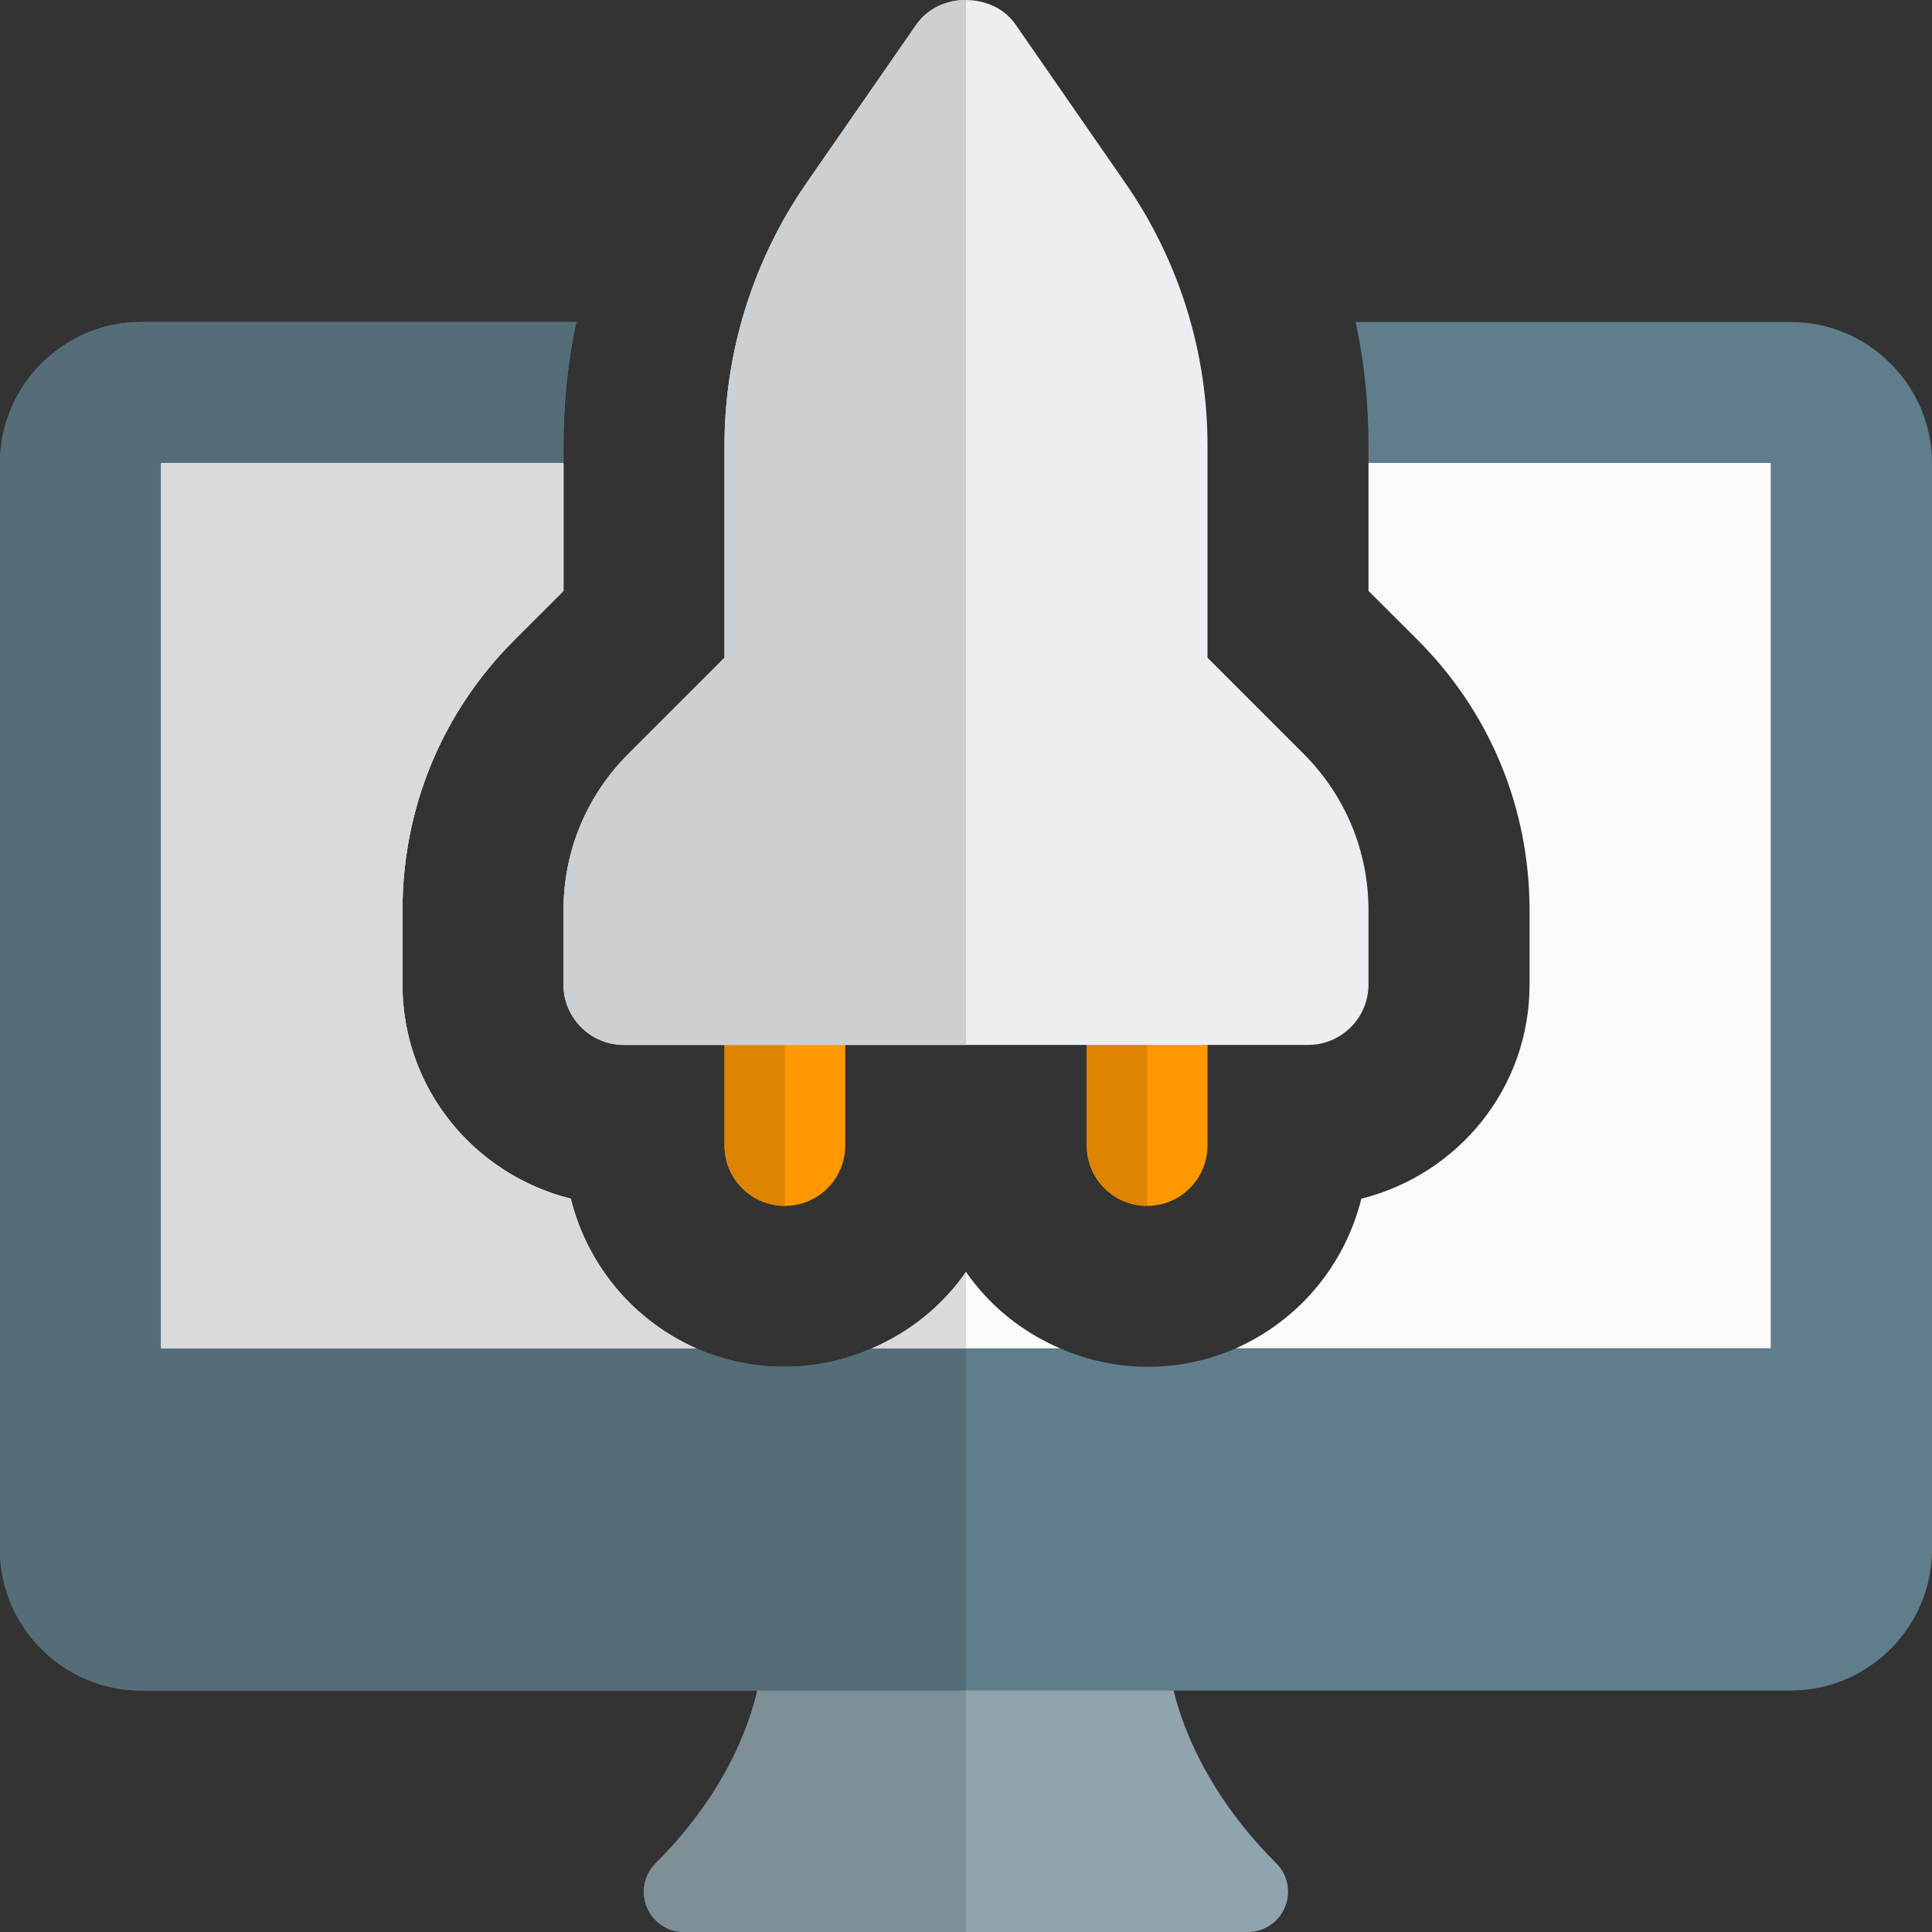 <svg width="40" height="40" viewBox="0 0 40 40" fill="none" xmlns="http://www.w3.org/2000/svg">
<rect x="0" y="0" width="40" height="40" fill="#333333" stroke="none"/>
<g id="Group">
<path id="Vector" d="M23.75 24.967C23.418 24.967 23.101 24.835 22.866 24.601C22.632 24.366 22.5 24.048 22.5 23.717V20.384C22.5 20.052 22.632 19.734 22.866 19.5C23.101 19.265 23.418 19.134 23.75 19.134C24.081 19.134 24.399 19.265 24.634 19.5C24.868 19.734 25 20.052 25 20.384V23.717C25 24.048 24.868 24.366 24.634 24.601C24.399 24.835 24.081 24.967 23.75 24.967ZM16.25 24.967C15.918 24.967 15.601 24.835 15.366 24.601C15.132 24.366 15 24.048 15 23.717V20.384C15 20.052 15.132 19.734 15.366 19.5C15.601 19.265 15.918 19.134 16.25 19.134C16.581 19.134 16.899 19.265 17.134 19.5C17.368 19.734 17.5 20.052 17.5 20.384V23.717C17.5 24.048 17.368 24.366 17.134 24.601C16.899 24.835 16.581 24.967 16.25 24.967Z" fill="#FF9800"/>
<path id="Vector_2" d="M16.25 19.134C15.918 19.134 15.601 19.265 15.366 19.5C15.132 19.734 15 20.052 15 20.384V23.717C15 24.407 15.56 24.967 16.25 24.967V19.134ZM23.75 19.134C23.418 19.134 23.101 19.265 22.866 19.5C22.632 19.734 22.5 20.052 22.5 20.384V23.717C22.5 24.407 23.06 24.967 23.75 24.967V19.134Z" fill="#DE8400"/>
<path id="Vector_3" d="M36.666 9.584V27.917H25.583C26.224 27.633 26.793 27.206 27.244 26.669C27.695 26.131 28.016 25.498 28.185 24.817C30.185 24.317 31.668 22.534 31.668 20.384V18.85C31.668 16.733 30.851 14.75 29.351 13.25L28.333 12.234V9.584H36.666Z" fill="#FAFAFA"/>
<path id="Vector_4" d="M26.423 38.577C24.235 36.388 24.168 34.267 24.166 34.162C24.165 33.942 24.077 33.731 23.921 33.576C23.765 33.42 23.553 33.333 23.333 33.333H16.633C16.173 33.333 15.8 33.712 15.8 34.172C15.8 34.262 15.77 36.385 13.577 38.578C13.46 38.695 13.38 38.843 13.347 39.005C13.315 39.167 13.331 39.335 13.395 39.487C13.458 39.639 13.565 39.77 13.703 39.861C13.84 39.952 14.002 40.001 14.167 40H25.833C25.998 40 26.16 39.952 26.297 39.86C26.434 39.769 26.541 39.638 26.604 39.486C26.668 39.333 26.684 39.166 26.652 39.004C26.62 38.842 26.54 38.693 26.423 38.577Z" fill="#90A4AE"/>
<path id="Vector_5" d="M40 9.584V32.083C40 33.683 38.683 35 37.083 35H2.917C1.317 35 0 33.683 0 32.083V9.584C0 7.984 1.317 6.667 2.917 6.667H11.933C11.75 7.5 11.666 8.367 11.666 9.234V9.584H3.333V27.917H14.416C14.989 28.168 15.608 28.298 16.233 28.298C16.859 28.298 17.477 28.168 18.05 27.917H21.95C22.522 28.168 23.141 28.298 23.766 28.298C24.392 28.298 25.011 28.168 25.583 27.917H36.666V9.584H28.333V9.234C28.333 8.367 28.25 7.5 28.066 6.667H37.083C38.683 6.667 40 7.984 40 9.584Z" fill="#607D8B"/>
<path id="Vector_6" d="M14.417 27.917H3.333V9.584H11.667V12.234L10.65 13.25C9.15 14.75 8.333 16.733 8.333 18.85V20.384C8.333 22.534 9.817 24.317 11.817 24.817C12.167 26.217 13.133 27.35 14.417 27.917ZM21.95 27.917H18.05C18.833 27.583 19.517 27.033 20 26.333C20.483 27.033 21.167 27.583 21.95 27.917Z" fill="#FAFAFA"/>
<path id="Vector_7" d="M27.083 21.634H12.916C12.585 21.634 12.267 21.502 12.033 21.267C11.798 21.033 11.666 20.715 11.666 20.384V18.85C11.666 17.625 12.143 16.474 13.01 15.609L15 13.617V9.239C14.998 7.289 15.592 5.386 16.703 3.784L18.973 0.507C19.438 -0.168 20.561 -0.168 21.026 0.507L23.295 3.784C24.408 5.385 25.003 7.289 25 9.239V13.617L26.99 15.607C27.856 16.474 28.333 17.623 28.333 18.85V20.385C28.333 20.716 28.201 21.034 27.966 21.268C27.732 21.502 27.414 21.634 27.083 21.634Z" fill="#ECEFF1"/>
<path id="Vector_8" d="M20 35H15.681C15.485 35.835 14.963 37.192 13.576 38.577C13.459 38.693 13.378 38.842 13.346 39.004C13.313 39.166 13.329 39.334 13.393 39.487C13.456 39.64 13.563 39.77 13.701 39.861C13.839 39.953 14.001 40.001 14.166 40H20V35Z" fill="#7D8F97"/>
<path id="Vector_9" d="M11.933 6.667H2.917C1.317 6.667 0 7.984 0 9.584V32.083C0 33.683 1.317 35 2.917 35H20V27.917H18.05C17.477 28.168 16.859 28.298 16.233 28.298C15.608 28.298 14.989 28.168 14.416 27.917H3.333V9.584H11.666V9.234C11.666 8.367 11.75 7.5 11.933 6.667Z" fill="#546D79"/>
<path id="Vector_10" d="M11.667 9.584H3.333V27.917H14.417C13.776 27.633 13.208 27.206 12.757 26.668C12.307 26.131 11.985 25.498 11.817 24.817C9.817 24.317 8.333 22.534 8.333 20.384V18.85C8.333 16.733 9.15 14.75 10.65 13.25L11.667 12.234V9.584ZM20 26.333C19.517 27.033 18.833 27.583 18.05 27.917H20V26.333Z" fill="#DADADA"/>
<path id="Vector_11" d="M20 0C19.8 -0.005 19.603 0.039 19.424 0.127C19.245 0.215 19.09 0.346 18.973 0.507L16.701 3.784C15.591 5.386 14.998 7.289 15 9.239V13.617L13.01 15.607C12.143 16.474 11.666 17.623 11.666 18.85V20.385C11.666 21.075 12.226 21.635 12.916 21.635H20V0Z" fill="#CDD0D2"/>
</g>
</svg>
